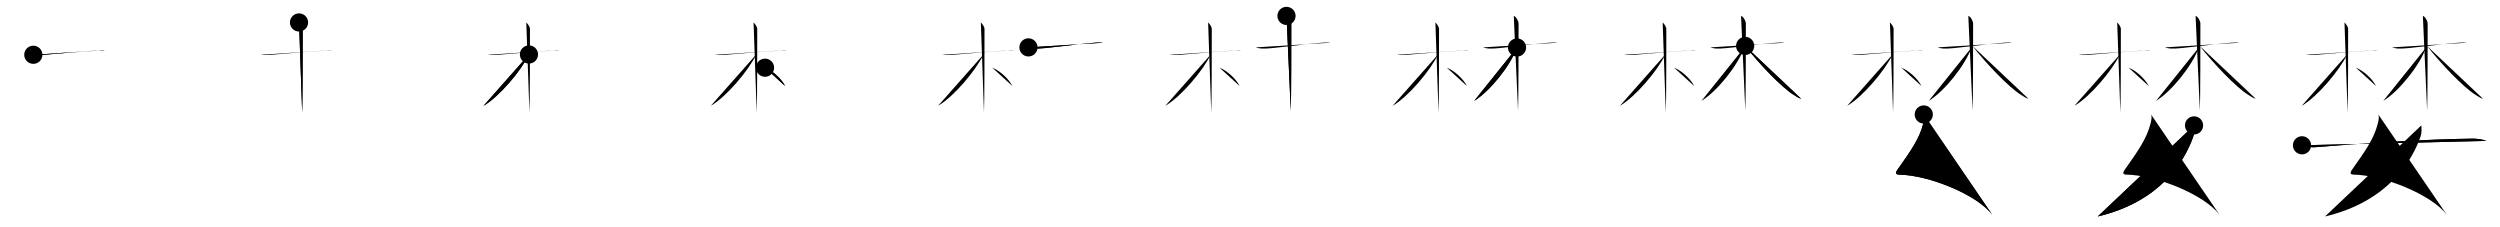 <svg class="stroke_order_diagram--svg_container_for_518662a3d5dda79658000d85" style="height: 100px; width: 1100px;" viewbox="0 0 1100 100"><desc>Created with Snap</desc><defs></defs><line class="stroke_order_diagram--bounding_box" x1="1" x2="1099" y1="1" y2="1"></line><line class="stroke_order_diagram--bounding_box" x1="1" x2="1" y1="1" y2="99"></line><line class="stroke_order_diagram--bounding_box" x1="1" x2="1099" y1="99" y2="99"></line><line class="stroke_order_diagram--guide_line" x1="0" x2="1100" y1="50" y2="50"></line><line class="stroke_order_diagram--guide_line" x1="50" x2="50" y1="1" y2="99"></line><line class="stroke_order_diagram--bounding_box" x1="99" x2="99" y1="1" y2="99"></line><path class="stroke_order_diagram--current_path" d="M18.66,28.1c0.7,0.17,2.82,0.15,4.69,0c6.56-0.52,15.33-1.38,22.36-1.72c1.87-0.09,3.28-0.52,4.45-0.34" id="kvg:05a6a-s1" kvg:type="㇐" transform="matrix(1,0,0,1,-4,-4)" xmlns:kvg="http://kanjivg.tagaini.net"></path><path class="stroke_order_diagram--current_path" d="M18.66,28.1c0.7,0.17,2.82,0.15,4.69,0c6.56-0.52,15.33-1.38,22.36-1.72c1.87-0.09,3.28-0.52,4.45-0.34" id="Ske2fp3fak" kvg:type="㇐" transform="matrix(1,0,0,1,-4,-4)" xmlns:kvg="http://kanjivg.tagaini.net"></path><circle class="stroke_order_diagram--path_start" cx="18.66" cy="28.1" r="4" transform="matrix(1,0,0,1,-4,-4)"></circle><line class="stroke_order_diagram--guide_line" x1="150" x2="150" y1="1" y2="99"></line><line class="stroke_order_diagram--bounding_box" x1="199" x2="199" y1="1" y2="99"></line><path class="stroke_order_diagram--existing_path" d="M18.66,28.1c0.7,0.17,2.82,0.15,4.69,0c6.56-0.52,15.33-1.38,22.36-1.72c1.87-0.09,3.28-0.52,4.45-0.34" id="Ske2fp3fan" kvg:type="㇐" transform="matrix(1,0,0,1,96,-4)" xmlns:kvg="http://kanjivg.tagaini.net"></path><path class="stroke_order_diagram--current_path" d="M35.57,13.88c0.68,0.62,1.61,2.01,1.61,2.74c0,8.14,0,32.64-0.23,36.95" id="kvg:05a6a-s2" kvg:type="㇑" transform="matrix(1,0,0,1,96,-4)" xmlns:kvg="http://kanjivg.tagaini.net"></path><path class="stroke_order_diagram--current_path" d="M35.57,13.88c0.68,0.62,1.61,2.01,1.61,2.74c0,8.14,0,32.64-0.23,36.95" id="Ske2fp3fap" kvg:type="㇑" transform="matrix(1,0,0,1,96,-4)" xmlns:kvg="http://kanjivg.tagaini.net"></path><circle class="stroke_order_diagram--path_start" cx="35.57" cy="13.88" r="4" transform="matrix(1,0,0,1,96,-4)"></circle><line class="stroke_order_diagram--guide_line" x1="250" x2="250" y1="1" y2="99"></line><line class="stroke_order_diagram--bounding_box" x1="299" x2="299" y1="1" y2="99"></line><path class="stroke_order_diagram--existing_path" d="M18.66,28.1c0.7,0.17,2.82,0.15,4.69,0c6.56-0.52,15.33-1.38,22.36-1.72c1.87-0.09,3.28-0.52,4.45-0.34" id="Ske2fp3fas" kvg:type="㇐" transform="matrix(1,0,0,1,196,-4)" xmlns:kvg="http://kanjivg.tagaini.net"></path><path class="stroke_order_diagram--existing_path" d="M35.57,13.88c0.68,0.62,1.61,2.01,1.61,2.74c0,8.14,0,32.64-0.23,36.95" id="Ske2fp3fat" kvg:type="㇑" transform="matrix(1,0,0,1,196,-4)" xmlns:kvg="http://kanjivg.tagaini.net"></path><path class="stroke_order_diagram--current_path" d="M36.74,27.97c-3.3,6.97-13.14,18.65-20,22.59" id="kvg:05a6a-s3" kvg:type="㇒" transform="matrix(1,0,0,1,196,-4)" xmlns:kvg="http://kanjivg.tagaini.net"></path><path class="stroke_order_diagram--current_path" d="M36.74,27.97c-3.3,6.97-13.14,18.65-20,22.59" id="Ske2fp3fav" kvg:type="㇒" transform="matrix(1,0,0,1,196,-4)" xmlns:kvg="http://kanjivg.tagaini.net"></path><circle class="stroke_order_diagram--path_start" cx="36.74" cy="27.97" r="4" transform="matrix(1,0,0,1,196,-4)"></circle><line class="stroke_order_diagram--guide_line" x1="350" x2="350" y1="1" y2="99"></line><line class="stroke_order_diagram--bounding_box" x1="399" x2="399" y1="1" y2="99"></line><path class="stroke_order_diagram--existing_path" d="M18.66,28.1c0.7,0.17,2.82,0.15,4.69,0c6.56-0.52,15.33-1.38,22.36-1.72c1.87-0.09,3.28-0.52,4.45-0.34" id="Ske2fp3fay" kvg:type="㇐" transform="matrix(1,0,0,1,296,-4)" xmlns:kvg="http://kanjivg.tagaini.net"></path><path class="stroke_order_diagram--existing_path" d="M35.57,13.88c0.68,0.62,1.61,2.01,1.61,2.74c0,8.14,0,32.64-0.23,36.95" id="Ske2fp3faz" kvg:type="㇑" transform="matrix(1,0,0,1,296,-4)" xmlns:kvg="http://kanjivg.tagaini.net"></path><path class="stroke_order_diagram--existing_path" d="M36.74,27.97c-3.3,6.97-13.14,18.65-20,22.59" id="Ske2fp3fa10" kvg:type="㇒" transform="matrix(1,0,0,1,296,-4)" xmlns:kvg="http://kanjivg.tagaini.net"></path><path class="stroke_order_diagram--current_path" d="M40.61,33.79c3.14,1.21,7.14,4.71,8.86,8.09" id="kvg:05a6a-s4" kvg:type="㇔/㇏" transform="matrix(1,0,0,1,296,-4)" xmlns:kvg="http://kanjivg.tagaini.net"></path><path class="stroke_order_diagram--current_path" d="M40.61,33.79c3.14,1.21,7.14,4.71,8.86,8.09" id="Ske2fp3fa12" kvg:type="㇔/㇏" transform="matrix(1,0,0,1,296,-4)" xmlns:kvg="http://kanjivg.tagaini.net"></path><circle class="stroke_order_diagram--path_start" cx="40.61" cy="33.79" r="4" transform="matrix(1,0,0,1,296,-4)"></circle><line class="stroke_order_diagram--guide_line" x1="450" x2="450" y1="1" y2="99"></line><line class="stroke_order_diagram--bounding_box" x1="499" x2="499" y1="1" y2="99"></line><path class="stroke_order_diagram--existing_path" d="M18.66,28.1c0.7,0.17,2.82,0.15,4.69,0c6.56-0.52,15.33-1.38,22.36-1.72c1.87-0.09,3.28-0.52,4.45-0.34" id="Ske2fp3fa15" kvg:type="㇐" transform="matrix(1,0,0,1,396,-4)" xmlns:kvg="http://kanjivg.tagaini.net"></path><path class="stroke_order_diagram--existing_path" d="M35.57,13.88c0.68,0.62,1.61,2.01,1.61,2.74c0,8.14,0,32.64-0.23,36.95" id="Ske2fp3fa16" kvg:type="㇑" transform="matrix(1,0,0,1,396,-4)" xmlns:kvg="http://kanjivg.tagaini.net"></path><path class="stroke_order_diagram--existing_path" d="M36.74,27.97c-3.3,6.97-13.14,18.65-20,22.59" id="Ske2fp3fa17" kvg:type="㇒" transform="matrix(1,0,0,1,396,-4)" xmlns:kvg="http://kanjivg.tagaini.net"></path><path class="stroke_order_diagram--existing_path" d="M40.61,33.79c3.14,1.21,7.14,4.71,8.86,8.09" id="Ske2fp3fa18" kvg:type="㇔/㇏" transform="matrix(1,0,0,1,396,-4)" xmlns:kvg="http://kanjivg.tagaini.net"></path><path class="stroke_order_diagram--current_path" d="M56.52,24.85c0.57,0.17,1.33,0.45,2.85,0.52c4.18,0.17,15.73-1.71,26.19-2.57c1.52-0.12,2.84-0.17,3.79,0" id="kvg:05a6a-s5" kvg:type="㇐" transform="matrix(1,0,0,1,396,-4)" xmlns:kvg="http://kanjivg.tagaini.net"></path><path class="stroke_order_diagram--current_path" d="M56.52,24.85c0.57,0.17,1.33,0.45,2.85,0.52c4.18,0.17,15.73-1.71,26.19-2.57c1.52-0.12,2.84-0.17,3.79,0" id="Ske2fp3fa1a" kvg:type="㇐" transform="matrix(1,0,0,1,396,-4)" xmlns:kvg="http://kanjivg.tagaini.net"></path><circle class="stroke_order_diagram--path_start" cx="56.52" cy="24.85" r="4" transform="matrix(1,0,0,1,396,-4)"></circle><line class="stroke_order_diagram--guide_line" x1="550" x2="550" y1="1" y2="99"></line><line class="stroke_order_diagram--bounding_box" x1="599" x2="599" y1="1" y2="99"></line><path class="stroke_order_diagram--existing_path" d="M18.66,28.1c0.7,0.17,2.82,0.15,4.69,0c6.56-0.52,15.33-1.38,22.36-1.72c1.87-0.09,3.28-0.52,4.45-0.34" id="Ske2fp3fa1d" kvg:type="㇐" transform="matrix(1,0,0,1,496,-4)" xmlns:kvg="http://kanjivg.tagaini.net"></path><path class="stroke_order_diagram--existing_path" d="M35.57,13.88c0.68,0.62,1.61,2.01,1.61,2.74c0,8.14,0,32.64-0.23,36.95" id="Ske2fp3fa1e" kvg:type="㇑" transform="matrix(1,0,0,1,496,-4)" xmlns:kvg="http://kanjivg.tagaini.net"></path><path class="stroke_order_diagram--existing_path" d="M36.74,27.97c-3.3,6.97-13.14,18.65-20,22.59" id="Ske2fp3fa1f" kvg:type="㇒" transform="matrix(1,0,0,1,496,-4)" xmlns:kvg="http://kanjivg.tagaini.net"></path><path class="stroke_order_diagram--existing_path" d="M40.61,33.79c3.14,1.21,7.14,4.71,8.86,8.09" id="Ske2fp3fa1g" kvg:type="㇔/㇏" transform="matrix(1,0,0,1,496,-4)" xmlns:kvg="http://kanjivg.tagaini.net"></path><path class="stroke_order_diagram--existing_path" d="M56.52,24.85c0.57,0.17,1.33,0.45,2.85,0.52c4.18,0.17,15.73-1.71,26.19-2.57c1.52-0.12,2.84-0.17,3.79,0" id="Ske2fp3fa1h" kvg:type="㇐" transform="matrix(1,0,0,1,496,-4)" xmlns:kvg="http://kanjivg.tagaini.net"></path><path class="stroke_order_diagram--current_path" d="M70.06,11c1.17,0.34,2.11,2.51,2.11,3.24c0,5.51,0,34.21-0.23,38.51" id="kvg:05a6a-s6" kvg:type="㇑" transform="matrix(1,0,0,1,496,-4)" xmlns:kvg="http://kanjivg.tagaini.net"></path><path class="stroke_order_diagram--current_path" d="M70.06,11c1.17,0.34,2.11,2.51,2.11,3.24c0,5.51,0,34.21-0.23,38.51" id="Ske2fp3fa1j" kvg:type="㇑" transform="matrix(1,0,0,1,496,-4)" xmlns:kvg="http://kanjivg.tagaini.net"></path><circle class="stroke_order_diagram--path_start" cx="70.06" cy="11" r="4" transform="matrix(1,0,0,1,496,-4)"></circle><line class="stroke_order_diagram--guide_line" x1="650" x2="650" y1="1" y2="99"></line><line class="stroke_order_diagram--bounding_box" x1="699" x2="699" y1="1" y2="99"></line><path class="stroke_order_diagram--existing_path" d="M18.66,28.1c0.7,0.17,2.82,0.15,4.69,0c6.56-0.52,15.33-1.38,22.36-1.72c1.87-0.09,3.28-0.52,4.45-0.34" id="Ske2fp3fa1m" kvg:type="㇐" transform="matrix(1,0,0,1,596,-4)" xmlns:kvg="http://kanjivg.tagaini.net"></path><path class="stroke_order_diagram--existing_path" d="M35.57,13.88c0.68,0.62,1.61,2.01,1.61,2.74c0,8.14,0,32.64-0.23,36.95" id="Ske2fp3fa1n" kvg:type="㇑" transform="matrix(1,0,0,1,596,-4)" xmlns:kvg="http://kanjivg.tagaini.net"></path><path class="stroke_order_diagram--existing_path" d="M36.74,27.97c-3.3,6.97-13.14,18.65-20,22.59" id="Ske2fp3fa1o" kvg:type="㇒" transform="matrix(1,0,0,1,596,-4)" xmlns:kvg="http://kanjivg.tagaini.net"></path><path class="stroke_order_diagram--existing_path" d="M40.61,33.79c3.14,1.21,7.14,4.71,8.86,8.09" id="Ske2fp3fa1p" kvg:type="㇔/㇏" transform="matrix(1,0,0,1,596,-4)" xmlns:kvg="http://kanjivg.tagaini.net"></path><path class="stroke_order_diagram--existing_path" d="M56.52,24.85c0.57,0.17,1.33,0.45,2.85,0.52c4.18,0.17,15.73-1.71,26.19-2.57c1.52-0.12,2.84-0.17,3.79,0" id="Ske2fp3fa1q" kvg:type="㇐" transform="matrix(1,0,0,1,596,-4)" xmlns:kvg="http://kanjivg.tagaini.net"></path><path class="stroke_order_diagram--existing_path" d="M70.06,11c1.17,0.34,2.11,2.51,2.11,3.24c0,5.51,0,34.21-0.23,38.51" id="Ske2fp3fa1r" kvg:type="㇑" transform="matrix(1,0,0,1,596,-4)" xmlns:kvg="http://kanjivg.tagaini.net"></path><path class="stroke_order_diagram--current_path" d="M71.49,24.9c-2.93,8.09-12.05,19.34-18.85,23.49" id="kvg:05a6a-s7" kvg:type="㇒" transform="matrix(1,0,0,1,596,-4)" xmlns:kvg="http://kanjivg.tagaini.net"></path><path class="stroke_order_diagram--current_path" d="M71.49,24.9c-2.93,8.09-12.05,19.34-18.85,23.49" id="Ske2fp3fa1t" kvg:type="㇒" transform="matrix(1,0,0,1,596,-4)" xmlns:kvg="http://kanjivg.tagaini.net"></path><circle class="stroke_order_diagram--path_start" cx="71.49" cy="24.9" r="4" transform="matrix(1,0,0,1,596,-4)"></circle><line class="stroke_order_diagram--guide_line" x1="750" x2="750" y1="1" y2="99"></line><line class="stroke_order_diagram--bounding_box" x1="799" x2="799" y1="1" y2="99"></line><path class="stroke_order_diagram--existing_path" d="M18.66,28.1c0.7,0.17,2.82,0.15,4.69,0c6.56-0.52,15.33-1.38,22.36-1.72c1.87-0.09,3.28-0.52,4.45-0.34" id="Ske2fp3fa1w" kvg:type="㇐" transform="matrix(1,0,0,1,696,-4)" xmlns:kvg="http://kanjivg.tagaini.net"></path><path class="stroke_order_diagram--existing_path" d="M35.57,13.88c0.68,0.62,1.61,2.01,1.61,2.74c0,8.14,0,32.64-0.23,36.95" id="Ske2fp3fa1x" kvg:type="㇑" transform="matrix(1,0,0,1,696,-4)" xmlns:kvg="http://kanjivg.tagaini.net"></path><path class="stroke_order_diagram--existing_path" d="M36.74,27.97c-3.3,6.97-13.14,18.65-20,22.59" id="Ske2fp3fa1y" kvg:type="㇒" transform="matrix(1,0,0,1,696,-4)" xmlns:kvg="http://kanjivg.tagaini.net"></path><path class="stroke_order_diagram--existing_path" d="M40.61,33.79c3.14,1.21,7.14,4.71,8.86,8.09" id="Ske2fp3fa1z" kvg:type="㇔/㇏" transform="matrix(1,0,0,1,696,-4)" xmlns:kvg="http://kanjivg.tagaini.net"></path><path class="stroke_order_diagram--existing_path" d="M56.52,24.85c0.57,0.17,1.33,0.45,2.85,0.52c4.18,0.17,15.73-1.71,26.19-2.57c1.52-0.12,2.84-0.17,3.79,0" id="Ske2fp3fa20" kvg:type="㇐" transform="matrix(1,0,0,1,696,-4)" xmlns:kvg="http://kanjivg.tagaini.net"></path><path class="stroke_order_diagram--existing_path" d="M70.06,11c1.17,0.34,2.11,2.51,2.11,3.24c0,5.51,0,34.21-0.23,38.51" id="Ske2fp3fa21" kvg:type="㇑" transform="matrix(1,0,0,1,696,-4)" xmlns:kvg="http://kanjivg.tagaini.net"></path><path class="stroke_order_diagram--existing_path" d="M71.49,24.9c-2.93,8.09-12.05,19.34-18.85,23.49" id="Ske2fp3fa22" kvg:type="㇒" transform="matrix(1,0,0,1,696,-4)" xmlns:kvg="http://kanjivg.tagaini.net"></path><path class="stroke_order_diagram--current_path" d="M71.87,24.2c6.21,8,16.15,18.27,21.2,21.43c1.44,0.9,2.24,1.52,3.45,1.82" id="kvg:05a6a-s8" kvg:type="㇏" transform="matrix(1,0,0,1,696,-4)" xmlns:kvg="http://kanjivg.tagaini.net"></path><path class="stroke_order_diagram--current_path" d="M71.87,24.2c6.21,8,16.15,18.27,21.2,21.43c1.44,0.9,2.24,1.52,3.45,1.82" id="Ske2fp3fa24" kvg:type="㇏" transform="matrix(1,0,0,1,696,-4)" xmlns:kvg="http://kanjivg.tagaini.net"></path><circle class="stroke_order_diagram--path_start" cx="71.87" cy="24.2" r="4" transform="matrix(1,0,0,1,696,-4)"></circle><line class="stroke_order_diagram--guide_line" x1="850" x2="850" y1="1" y2="99"></line><line class="stroke_order_diagram--bounding_box" x1="899" x2="899" y1="1" y2="99"></line><path class="stroke_order_diagram--existing_path" d="M18.66,28.1c0.7,0.17,2.82,0.15,4.69,0c6.56-0.52,15.33-1.38,22.36-1.72c1.87-0.09,3.28-0.52,4.45-0.34" id="Ske2fp3fa27" kvg:type="㇐" transform="matrix(1,0,0,1,796,-4)" xmlns:kvg="http://kanjivg.tagaini.net"></path><path class="stroke_order_diagram--existing_path" d="M35.57,13.88c0.68,0.62,1.61,2.01,1.61,2.74c0,8.14,0,32.64-0.23,36.95" id="Ske2fp3fa28" kvg:type="㇑" transform="matrix(1,0,0,1,796,-4)" xmlns:kvg="http://kanjivg.tagaini.net"></path><path class="stroke_order_diagram--existing_path" d="M36.74,27.97c-3.3,6.97-13.14,18.65-20,22.59" id="Ske2fp3fa29" kvg:type="㇒" transform="matrix(1,0,0,1,796,-4)" xmlns:kvg="http://kanjivg.tagaini.net"></path><path class="stroke_order_diagram--existing_path" d="M40.61,33.79c3.14,1.21,7.14,4.71,8.86,8.09" id="Ske2fp3fa2a" kvg:type="㇔/㇏" transform="matrix(1,0,0,1,796,-4)" xmlns:kvg="http://kanjivg.tagaini.net"></path><path class="stroke_order_diagram--existing_path" d="M56.52,24.85c0.57,0.17,1.33,0.45,2.85,0.52c4.18,0.17,15.73-1.71,26.19-2.57c1.52-0.12,2.84-0.17,3.79,0" id="Ske2fp3fa2b" kvg:type="㇐" transform="matrix(1,0,0,1,796,-4)" xmlns:kvg="http://kanjivg.tagaini.net"></path><path class="stroke_order_diagram--existing_path" d="M70.06,11c1.17,0.34,2.11,2.51,2.11,3.24c0,5.51,0,34.21-0.23,38.51" id="Ske2fp3fa2c" kvg:type="㇑" transform="matrix(1,0,0,1,796,-4)" xmlns:kvg="http://kanjivg.tagaini.net"></path><path class="stroke_order_diagram--existing_path" d="M71.49,24.9c-2.93,8.09-12.05,19.34-18.85,23.49" id="Ske2fp3fa2d" kvg:type="㇒" transform="matrix(1,0,0,1,796,-4)" xmlns:kvg="http://kanjivg.tagaini.net"></path><path class="stroke_order_diagram--existing_path" d="M71.87,24.2c6.21,8,16.15,18.27,21.2,21.43c1.44,0.9,2.24,1.52,3.45,1.82" id="Ske2fp3fa2e" kvg:type="㇏" transform="matrix(1,0,0,1,796,-4)" xmlns:kvg="http://kanjivg.tagaini.net"></path><path class="stroke_order_diagram--current_path" d="M50.46,54.37c0.45,1.14,0.13,2.58-0.22,3.99c-1.76,6.94-5.79,12.4-11.4,20.38c-1.22,1.74-0.25,2.08,0.67,2.09c13.02,0.19,34.35,8.74,41.08,17.67" id="kvg:05a6a-s9" kvg:type="㇛" transform="matrix(1,0,0,1,796,-4)" xmlns:kvg="http://kanjivg.tagaini.net"></path><path class="stroke_order_diagram--current_path" d="M50.46,54.37c0.45,1.14,0.13,2.58-0.22,3.99c-1.76,6.94-5.79,12.4-11.4,20.38c-1.22,1.74-0.25,2.08,0.67,2.09c13.02,0.19,34.35,8.74,41.08,17.67" id="Ske2fp3fa2g" kvg:type="㇛" transform="matrix(1,0,0,1,796,-4)" xmlns:kvg="http://kanjivg.tagaini.net"></path><circle class="stroke_order_diagram--path_start" cx="50.46" cy="54.37" r="4" transform="matrix(1,0,0,1,796,-4)"></circle><line class="stroke_order_diagram--guide_line" x1="950" x2="950" y1="1" y2="99"></line><line class="stroke_order_diagram--bounding_box" x1="999" x2="999" y1="1" y2="99"></line><path class="stroke_order_diagram--existing_path" d="M18.66,28.1c0.7,0.17,2.82,0.15,4.69,0c6.56-0.52,15.33-1.38,22.36-1.72c1.87-0.09,3.28-0.52,4.45-0.34" id="Ske2fp3fa2j" kvg:type="㇐" transform="matrix(1,0,0,1,896,-4)" xmlns:kvg="http://kanjivg.tagaini.net"></path><path class="stroke_order_diagram--existing_path" d="M35.57,13.88c0.68,0.62,1.61,2.01,1.61,2.74c0,8.14,0,32.64-0.23,36.95" id="Ske2fp3fa2k" kvg:type="㇑" transform="matrix(1,0,0,1,896,-4)" xmlns:kvg="http://kanjivg.tagaini.net"></path><path class="stroke_order_diagram--existing_path" d="M36.74,27.97c-3.3,6.97-13.14,18.65-20,22.59" id="Ske2fp3fa2l" kvg:type="㇒" transform="matrix(1,0,0,1,896,-4)" xmlns:kvg="http://kanjivg.tagaini.net"></path><path class="stroke_order_diagram--existing_path" d="M40.61,33.79c3.14,1.21,7.14,4.71,8.86,8.09" id="Ske2fp3fa2m" kvg:type="㇔/㇏" transform="matrix(1,0,0,1,896,-4)" xmlns:kvg="http://kanjivg.tagaini.net"></path><path class="stroke_order_diagram--existing_path" d="M56.52,24.85c0.57,0.17,1.33,0.45,2.85,0.52c4.18,0.17,15.73-1.71,26.19-2.57c1.52-0.12,2.84-0.17,3.79,0" id="Ske2fp3fa2n" kvg:type="㇐" transform="matrix(1,0,0,1,896,-4)" xmlns:kvg="http://kanjivg.tagaini.net"></path><path class="stroke_order_diagram--existing_path" d="M70.06,11c1.17,0.34,2.11,2.51,2.11,3.24c0,5.51,0,34.21-0.23,38.51" id="Ske2fp3fa2o" kvg:type="㇑" transform="matrix(1,0,0,1,896,-4)" xmlns:kvg="http://kanjivg.tagaini.net"></path><path class="stroke_order_diagram--existing_path" d="M71.49,24.9c-2.93,8.09-12.05,19.34-18.85,23.49" id="Ske2fp3fa2p" kvg:type="㇒" transform="matrix(1,0,0,1,896,-4)" xmlns:kvg="http://kanjivg.tagaini.net"></path><path class="stroke_order_diagram--existing_path" d="M71.87,24.2c6.21,8,16.15,18.27,21.2,21.43c1.44,0.9,2.24,1.52,3.45,1.82" id="Ske2fp3fa2q" kvg:type="㇏" transform="matrix(1,0,0,1,896,-4)" xmlns:kvg="http://kanjivg.tagaini.net"></path><path class="stroke_order_diagram--existing_path" d="M50.46,54.37c0.45,1.14,0.13,2.58-0.22,3.99c-1.76,6.94-5.79,12.4-11.4,20.38c-1.22,1.74-0.25,2.08,0.67,2.09c13.02,0.19,34.35,8.74,41.08,17.67" id="Ske2fp3fa2r" kvg:type="㇛" transform="matrix(1,0,0,1,896,-4)" xmlns:kvg="http://kanjivg.tagaini.net"></path><path class="stroke_order_diagram--current_path" d="M69.38,59.18c0.13,0.96,0.22,3.28-0.26,4.66C65.3,75.04,54.5,92.75,27,99.25" id="kvg:05a6a-s10" kvg:type="㇒" transform="matrix(1,0,0,1,896,-4)" xmlns:kvg="http://kanjivg.tagaini.net"></path><path class="stroke_order_diagram--current_path" d="M69.38,59.18c0.13,0.96,0.22,3.28-0.26,4.66C65.3,75.04,54.5,92.75,27,99.25" id="Ske2fp3fa2t" kvg:type="㇒" transform="matrix(1,0,0,1,896,-4)" xmlns:kvg="http://kanjivg.tagaini.net"></path><circle class="stroke_order_diagram--path_start" cx="69.38" cy="59.18" r="4" transform="matrix(1,0,0,1,896,-4)"></circle><line class="stroke_order_diagram--guide_line" x1="1050" x2="1050" y1="1" y2="99"></line><line class="stroke_order_diagram--bounding_box" x1="1099" x2="1099" y1="1" y2="99"></line><path class="stroke_order_diagram--existing_path" d="M18.66,28.1c0.7,0.17,2.82,0.15,4.69,0c6.56-0.52,15.33-1.38,22.36-1.72c1.87-0.09,3.28-0.52,4.45-0.34" id="Ske2fp3fa2w" kvg:type="㇐" transform="matrix(1,0,0,1,996,-4)" xmlns:kvg="http://kanjivg.tagaini.net"></path><path class="stroke_order_diagram--existing_path" d="M35.57,13.88c0.68,0.62,1.61,2.01,1.61,2.74c0,8.14,0,32.64-0.23,36.95" id="Ske2fp3fa2x" kvg:type="㇑" transform="matrix(1,0,0,1,996,-4)" xmlns:kvg="http://kanjivg.tagaini.net"></path><path class="stroke_order_diagram--existing_path" d="M36.74,27.97c-3.3,6.97-13.14,18.65-20,22.59" id="Ske2fp3fa2y" kvg:type="㇒" transform="matrix(1,0,0,1,996,-4)" xmlns:kvg="http://kanjivg.tagaini.net"></path><path class="stroke_order_diagram--existing_path" d="M40.61,33.79c3.14,1.21,7.14,4.71,8.86,8.09" id="Ske2fp3fa2z" kvg:type="㇔/㇏" transform="matrix(1,0,0,1,996,-4)" xmlns:kvg="http://kanjivg.tagaini.net"></path><path class="stroke_order_diagram--existing_path" d="M56.52,24.85c0.57,0.17,1.33,0.45,2.85,0.52c4.18,0.17,15.73-1.71,26.19-2.57c1.52-0.12,2.84-0.17,3.79,0" id="Ske2fp3fa30" kvg:type="㇐" transform="matrix(1,0,0,1,996,-4)" xmlns:kvg="http://kanjivg.tagaini.net"></path><path class="stroke_order_diagram--existing_path" d="M70.06,11c1.17,0.34,2.11,2.51,2.11,3.24c0,5.51,0,34.21-0.23,38.51" id="Ske2fp3fa31" kvg:type="㇑" transform="matrix(1,0,0,1,996,-4)" xmlns:kvg="http://kanjivg.tagaini.net"></path><path class="stroke_order_diagram--existing_path" d="M71.49,24.9c-2.93,8.09-12.05,19.34-18.85,23.49" id="Ske2fp3fa32" kvg:type="㇒" transform="matrix(1,0,0,1,996,-4)" xmlns:kvg="http://kanjivg.tagaini.net"></path><path class="stroke_order_diagram--existing_path" d="M71.87,24.2c6.21,8,16.15,18.27,21.2,21.43c1.44,0.9,2.24,1.52,3.45,1.82" id="Ske2fp3fa33" kvg:type="㇏" transform="matrix(1,0,0,1,996,-4)" xmlns:kvg="http://kanjivg.tagaini.net"></path><path class="stroke_order_diagram--existing_path" d="M50.46,54.37c0.45,1.14,0.13,2.58-0.22,3.99c-1.76,6.94-5.79,12.4-11.4,20.38c-1.22,1.74-0.25,2.08,0.67,2.09c13.02,0.19,34.35,8.74,41.08,17.67" id="Ske2fp3fa34" kvg:type="㇛" transform="matrix(1,0,0,1,996,-4)" xmlns:kvg="http://kanjivg.tagaini.net"></path><path class="stroke_order_diagram--existing_path" d="M69.38,59.18c0.13,0.96,0.22,3.28-0.26,4.66C65.3,75.04,54.5,92.75,27,99.25" id="Ske2fp3fa35" kvg:type="㇒" transform="matrix(1,0,0,1,996,-4)" xmlns:kvg="http://kanjivg.tagaini.net"></path><path class="stroke_order_diagram--current_path" d="M16.88,67.93c2.12,0.57,4.39,0.96,5.41,0.87C43.75,67,71.5,65.25,92,65c1.7-0.02,4.62,0.35,6,1" id="kvg:05a6a-s11" kvg:type="㇐" transform="matrix(1,0,0,1,996,-4)" xmlns:kvg="http://kanjivg.tagaini.net"></path><path class="stroke_order_diagram--current_path" d="M16.88,67.93c2.12,0.57,4.39,0.96,5.41,0.87C43.75,67,71.5,65.25,92,65c1.7-0.02,4.62,0.35,6,1" id="Ske2fp3fa37" kvg:type="㇐" transform="matrix(1,0,0,1,996,-4)" xmlns:kvg="http://kanjivg.tagaini.net"></path><circle class="stroke_order_diagram--path_start" cx="16.88" cy="67.93" r="4" transform="matrix(1,0,0,1,996,-4)"></circle></svg>